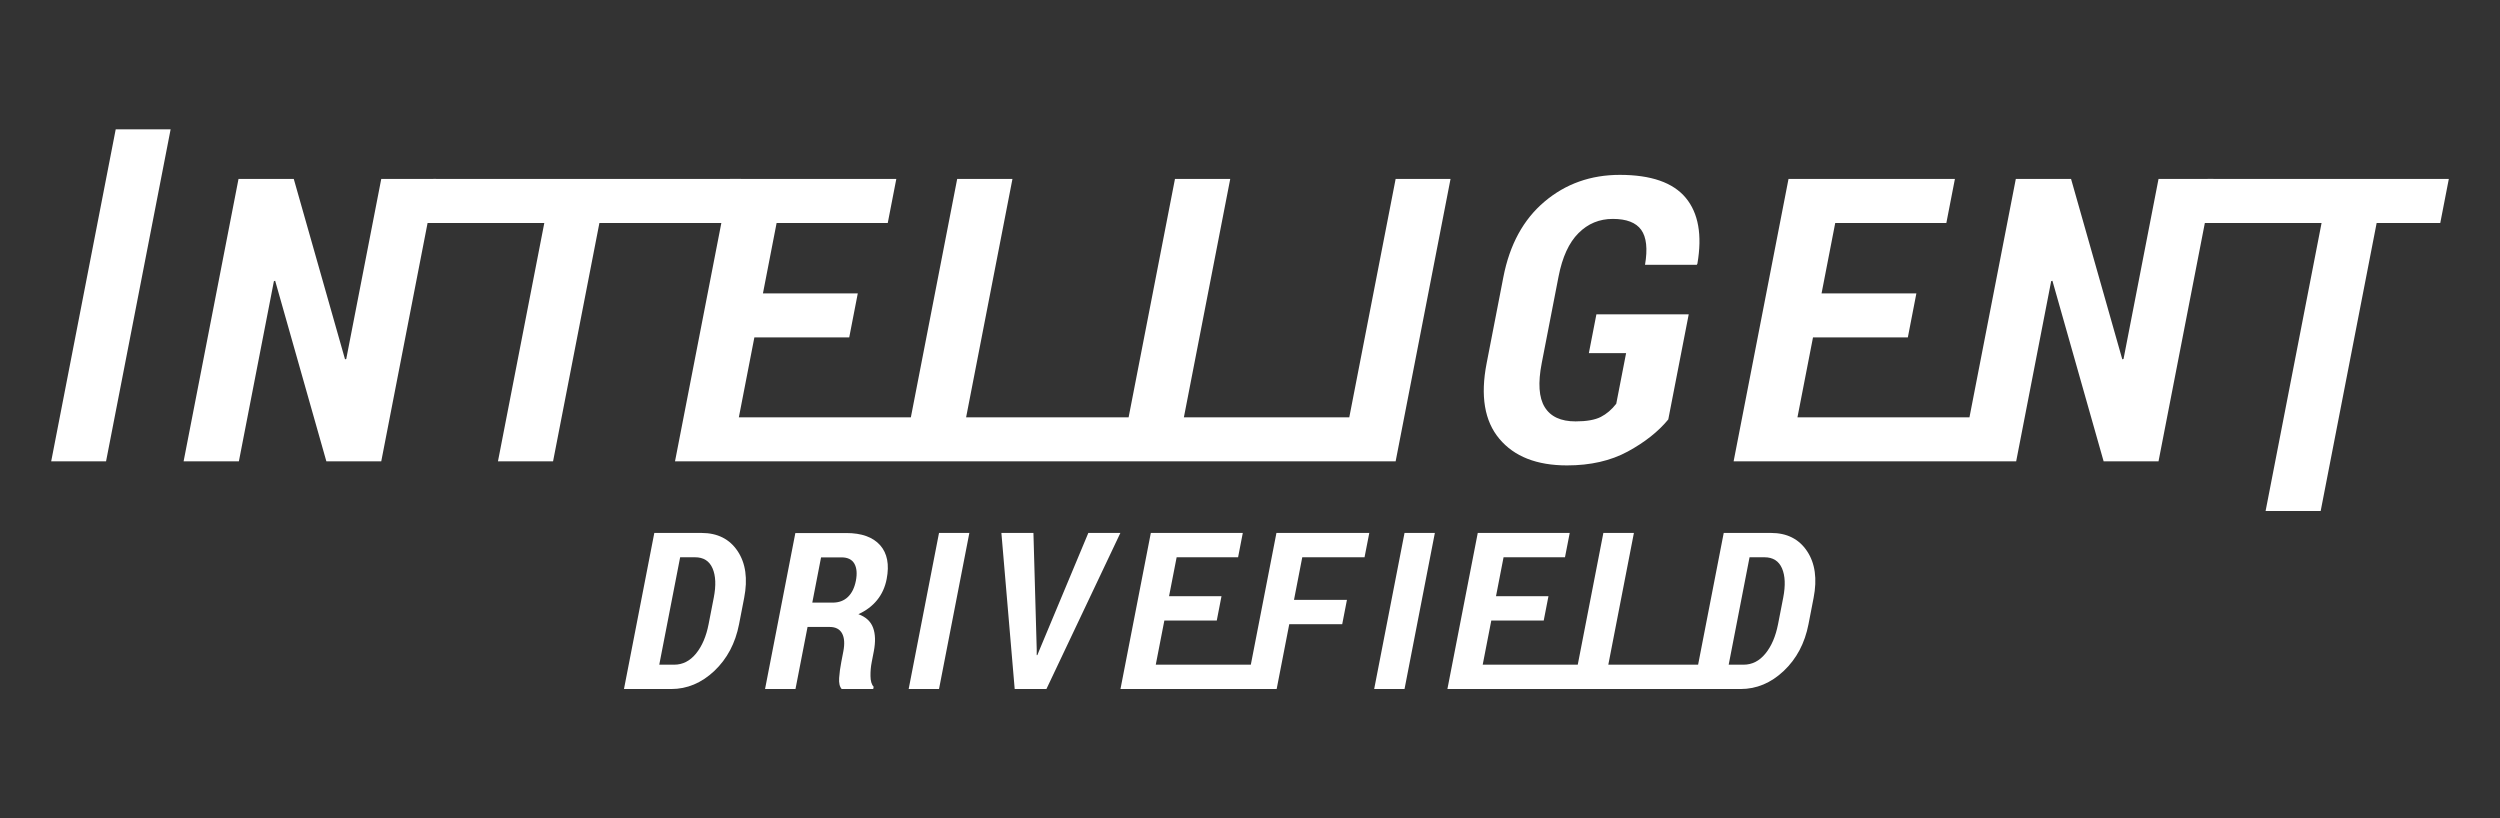 <?xml version="1.0" encoding="utf-8"?>
<!-- Generator: Adobe Illustrator 16.0.0, SVG Export Plug-In . SVG Version: 6.00 Build 0)  -->
<!DOCTYPE svg PUBLIC "-//W3C//DTD SVG 1.1//EN" "http://www.w3.org/Graphics/SVG/1.1/DTD/svg11.dtd">
<svg version="1.1" id="레이어_1" xmlns="http://www.w3.org/2000/svg" xmlns:xlink="http://www.w3.org/1999/xlink" x="0px"
	 y="0px" width="346.398px" height="113.387px" viewBox="0 0 346.398 113.387" enable-background="new 0 0 346.398 113.387"
	 xml:space="preserve">
<rect x="0" y="0" width="346.398" height="113.387" fill="#333333" stroke="none"/>
<g>
	<g>
		<polygon fill="#FFFFFF" points="7.093,63.922 14.695,63.922 23.642,17.916 16.034,17.916 		"/>
		<polygon fill="#FFFFFF" points="47.977,49.734 47.808,49.789 40.706,24.797 33.048,24.797 25.44,63.922 33.099,63.922 
			37.953,38.957 38.126,38.904 45.221,63.922 52.826,63.922 60.431,24.797 52.826,24.797 		"/>
		<polygon fill="#FFFFFF" points="58.854,30.896 75.419,30.896 68.997,63.922 76.632,63.922 83.054,30.896 101.475,30.896 
			102.662,24.797 60.04,24.797 		"/>
		<polygon fill="#FFFFFF" points="186.956,57.824 178.334,57.824 164.038,57.824 170.46,24.797 162.802,24.797 156.38,57.824 
			148.162,57.824 133.864,57.824 140.284,24.797 132.626,24.797 126.208,57.824 102.374,57.824 104.525,46.75 117.668,46.75 
			118.854,40.65 105.713,40.65 107.607,30.896 123.007,30.896 124.192,24.797 101.135,24.797 93.529,63.922 125.022,63.922 
			146.975,63.922 155.194,63.922 177.15,63.922 185.772,63.922 189.576,63.922 193.378,63.922 200.985,24.797 193.378,24.797 		"/>
		<path fill="#FFFFFF" d="M224.442,24.23c-4.032,0-7.51,1.236-10.437,3.709c-2.929,2.473-4.827,5.957-5.7,10.453l-2.317,11.932
			c-0.884,4.535-0.298,8.027,1.765,10.48c2.057,2.455,5.181,3.682,9.373,3.682c3.244,0,6.046-0.639,8.409-1.92
			c2.36-1.281,4.236-2.764,5.62-4.447l2.833-14.566h-12.792l-1.044,5.373h5.16l-1.365,7.016c-0.626,0.807-1.337,1.416-2.143,1.828
			c-0.807,0.41-1.97,0.617-3.493,0.617c-2.041,0-3.469-0.656-4.276-1.977c-0.813-1.318-0.948-3.35-0.415-6.092l2.331-11.998
			c0.521-2.689,1.438-4.693,2.756-6.012c1.31-1.32,2.897-1.977,4.763-1.977c1.898,0,3.211,0.506,3.938,1.52
			c0.724,1.018,0.901,2.627,0.525,4.836h7.175l0.084-0.162c0.68-3.955,0.141-6.994-1.614-9.113
			C231.821,25.295,228.776,24.23,224.442,24.23z"/>
		<polygon fill="#FFFFFF" points="294.236,49.734 294.063,49.789 286.965,24.797 279.309,24.797 272.887,57.824 249.054,57.824 
			251.208,46.75 264.349,46.75 265.532,40.65 252.394,40.65 254.288,30.896 269.685,30.896 270.87,24.797 247.815,24.797 
			240.208,63.922 271.698,63.922 276.046,63.922 279.359,63.922 284.209,38.957 284.382,38.904 291.477,63.922 299.082,63.922 
			306.688,24.797 299.084,24.797 		"/>
		<polygon fill="#FFFFFF" points="305.879,24.797 304.69,30.896 321.675,30.896 313.919,70.803 321.551,70.803 329.307,30.896 
			338.122,30.896 339.306,24.797 		"/>
	</g>
	<g>
		<path fill="#FFFFFF" d="M97.197,73.844h-6.536l-4.204,21.627h6.535c2.221,0,4.212-0.836,5.986-2.508
			c1.77-1.676,2.913-3.834,3.426-6.477l0.706-3.641c0.514-2.646,0.214-4.805-0.905-6.484
			C101.086,74.684,99.414,73.844,97.197,73.844z M98.9,82.807l-0.715,3.67c-0.328,1.697-0.912,3.059-1.747,4.084
			c-0.842,1.027-1.848,1.537-3.026,1.537h-2.065l2.894-14.883h2.064c1.177,0,1.985,0.514,2.425,1.533
			C99.174,79.77,99.229,81.121,98.9,82.807z"/>
		<path fill="#FFFFFF" d="M117.26,73.857h-7.057l-4.199,21.613h4.217l1.672-8.6h3.063c0.821,0,1.392,0.297,1.719,0.889
			c0.326,0.598,0.384,1.434,0.173,2.514l-0.282,1.469c-0.148,0.742-0.244,1.471-0.295,2.184c-0.051,0.715,0.068,1.227,0.355,1.545
			h4.367l0.061-0.311c-0.289-0.307-0.434-0.799-0.44-1.479c-0.009-0.68,0.047-1.316,0.165-1.91l0.295-1.529
			c0.253-1.307,0.222-2.395-0.103-3.268c-0.321-0.871-0.999-1.494-2.033-1.873c1.063-0.484,1.93-1.135,2.591-1.953
			c0.666-0.816,1.108-1.791,1.326-2.92c0.388-2,0.086-3.561-0.906-4.686C120.952,74.422,119.39,73.857,117.26,73.857z
			 M118.59,80.471c-0.191,0.969-0.556,1.717-1.102,2.24c-0.551,0.527-1.255,0.787-2.116,0.787h-2.822l1.215-6.268h2.84
			c0.851,0,1.445,0.293,1.779,0.875C118.712,78.691,118.78,79.477,118.59,80.471z"/>
		<polygon fill="#FFFFFF" points="125.904,95.471 130.109,95.471 134.313,73.844 130.109,73.844 		"/>
		<polygon fill="#FFFFFF" points="144.052,89.992 143.734,90.775 143.646,90.775 143.646,89.947 143.192,73.844 138.752,73.844 
			140.595,95.471 144.991,95.471 155.239,73.844 150.798,73.844 		"/>
		<polygon fill="#FFFFFF" points="173.313,92.098 160.142,92.098 161.332,85.979 168.595,85.979 169.25,82.607 161.984,82.607 
			163.035,77.215 171.548,77.215 172.201,73.844 159.458,73.844 155.252,95.471 172.658,95.471 174.899,95.471 176.893,95.471 
			178.639,86.486 185.977,86.486 186.632,83.113 179.296,83.113 180.441,77.215 189.07,77.215 189.728,73.844 176.862,73.844 		"/>
		<polygon fill="#FFFFFF" points="190.404,95.471 194.61,95.471 198.813,73.844 194.61,73.844 		"/>
		<path fill="#FFFFFF" d="M250.382,76.361c-1.119-1.678-2.786-2.518-5.005-2.518h-6.539l-3.549,18.254h-4.54h-7.903l3.546-18.254
			h-4.232l-3.548,18.254h-13.17l1.19-6.119h7.264l0.657-3.371h-7.269l1.047-5.393h8.511l0.657-3.371h-12.743l-4.206,21.627h17.404
			h12.137h4.544h2.056h4.481c2.218,0,4.212-0.836,5.983-2.508c1.774-1.676,2.916-3.834,3.429-6.477l0.706-3.641
			C251.806,80.199,251.503,78.041,250.382,76.361z M247.082,82.807l-0.715,3.67c-0.333,1.697-0.912,3.059-1.754,4.084
			c-0.837,1.027-1.845,1.537-3.024,1.537h-2.063l2.891-14.883h2.065c1.181,0,1.987,0.514,2.432,1.533
			C247.354,79.77,247.409,81.121,247.082,82.807z"/>
	</g>
</g>
</svg>
